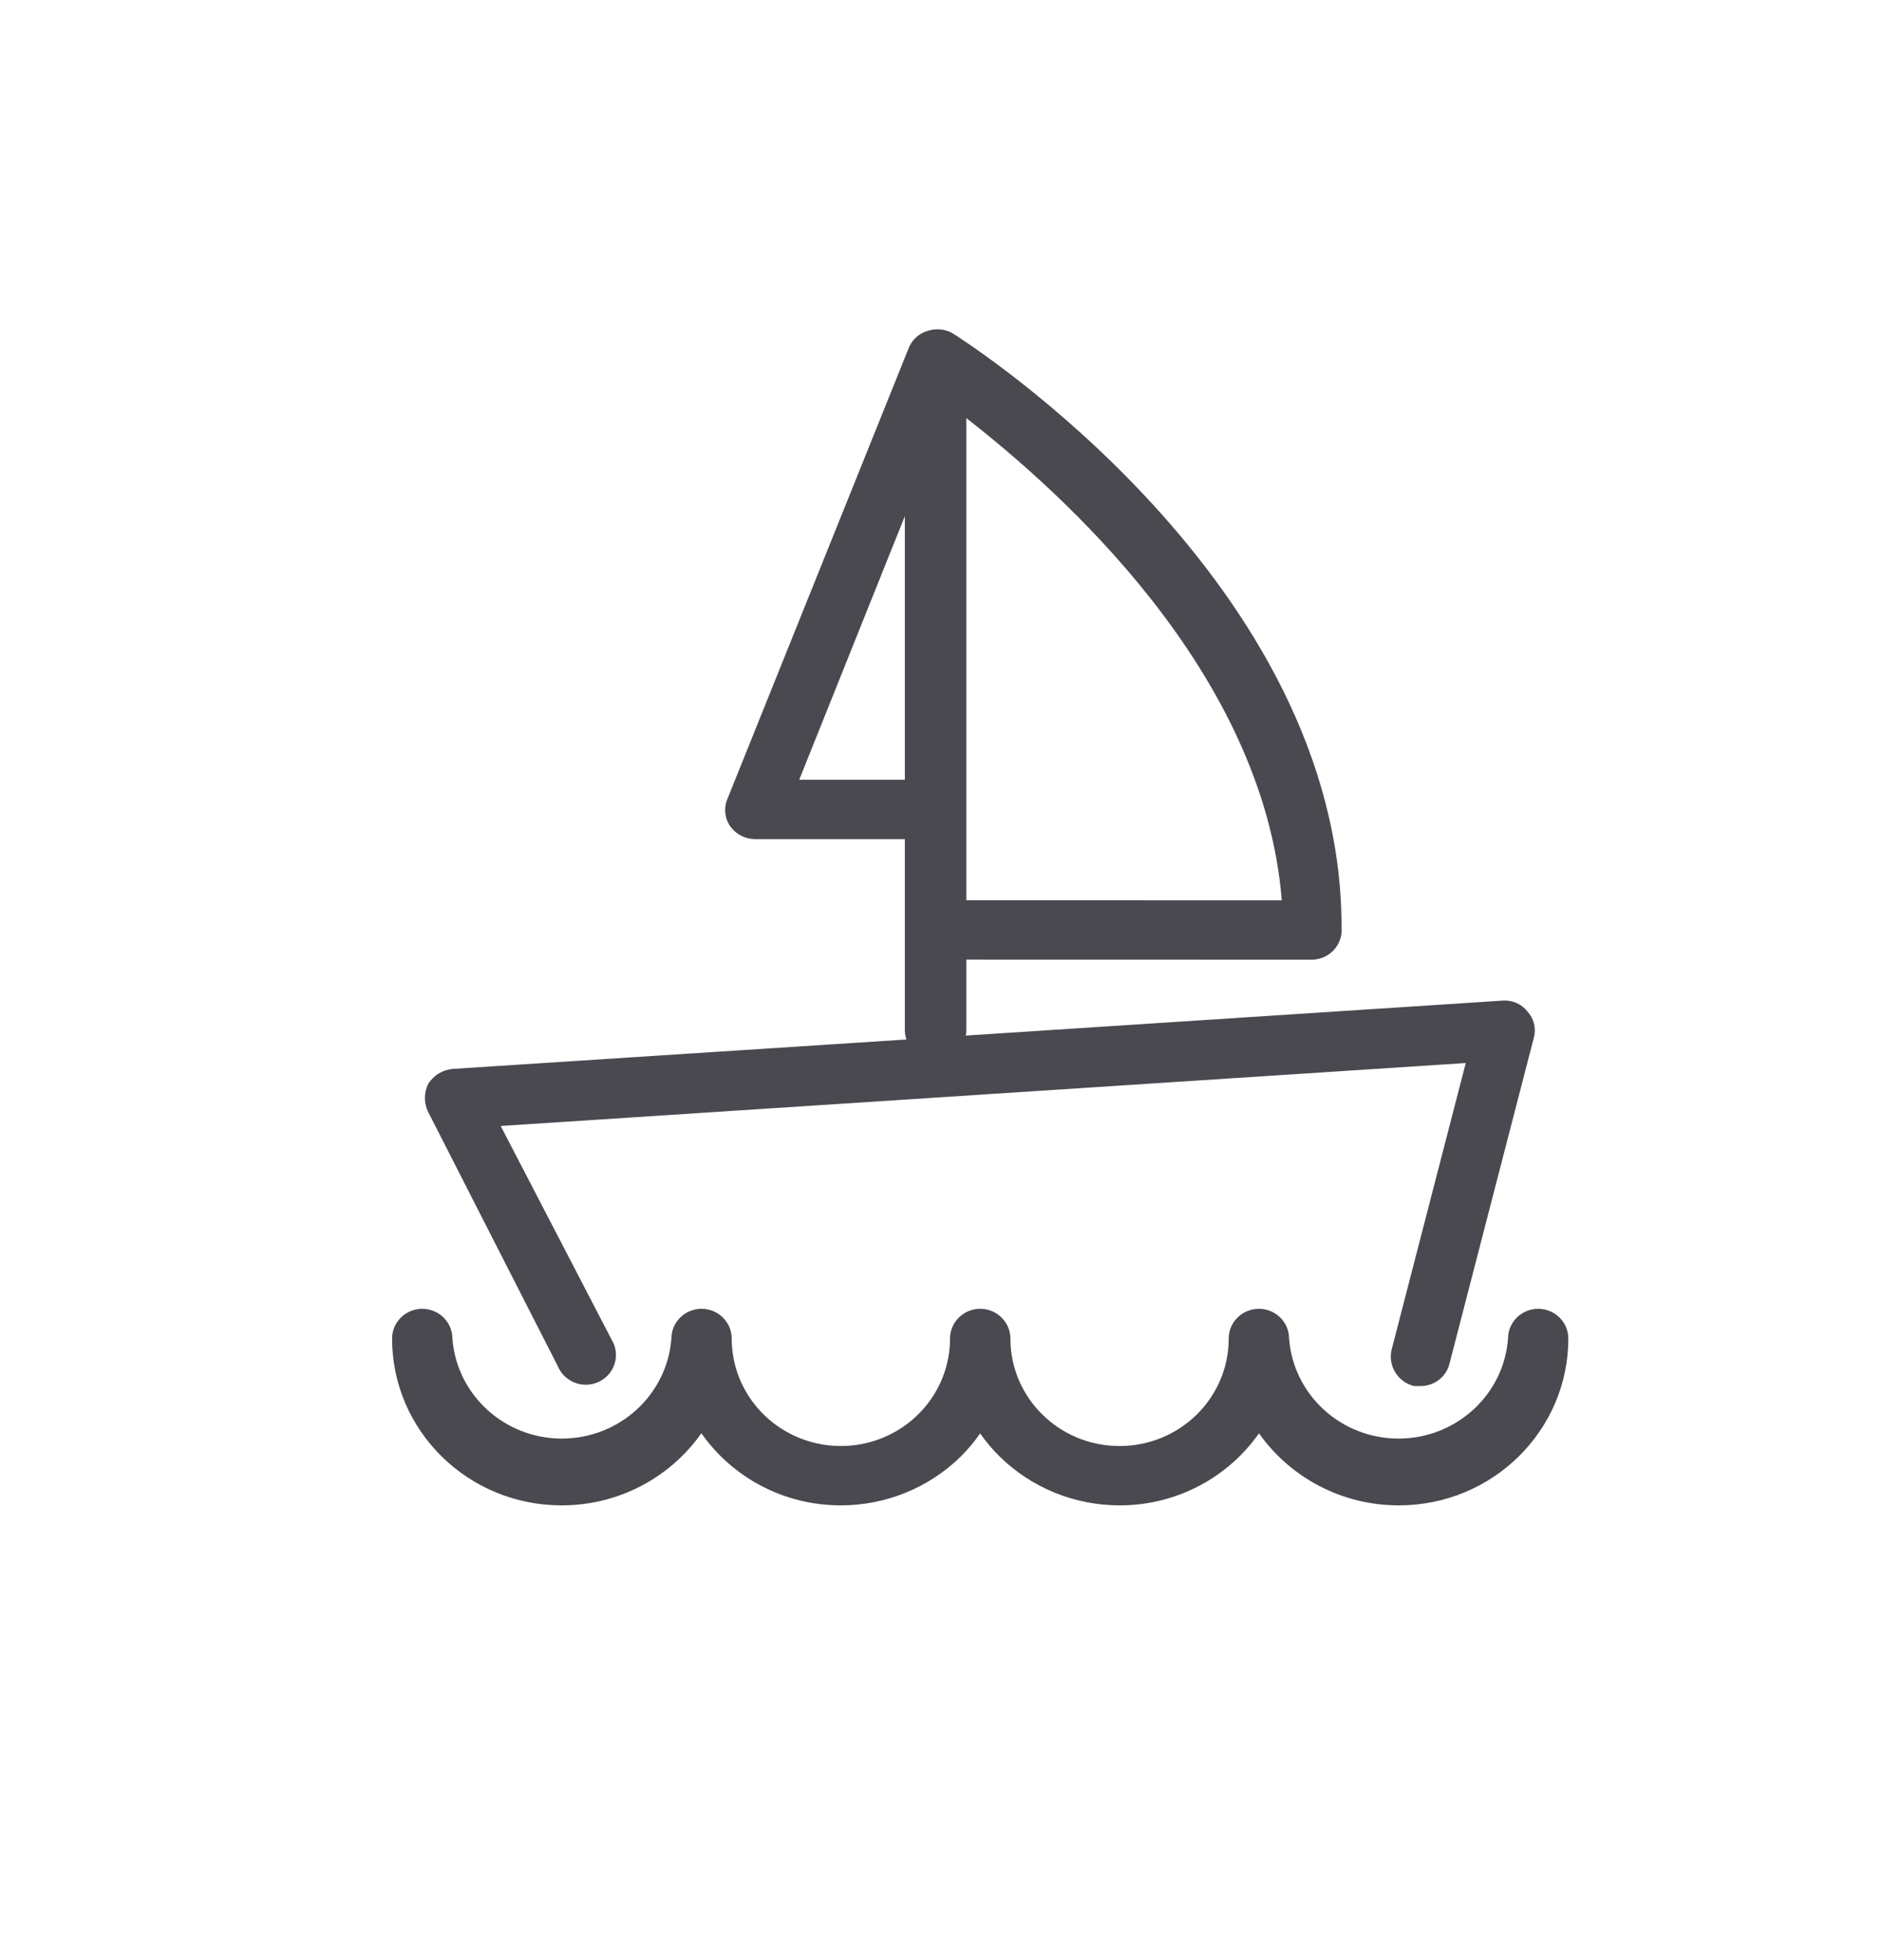 <svg width="24" height="25" viewBox="0 0 24 25" fill="none" xmlns="http://www.w3.org/2000/svg">
<path fill-rule="evenodd" clip-rule="evenodd" d="M19.615 16.693C19.828 16.693 20 16.863 20 17.072C20 18.247 19.032 19.2 17.838 19.2C17.1 19.2 16.447 18.836 16.055 18.281C15.666 18.836 15.015 19.2 14.277 19.2C13.704 19.2 13.154 18.976 12.748 18.577C12.656 18.485 12.572 18.387 12.499 18.282C12.428 18.387 12.344 18.485 12.252 18.577C11.846 18.976 11.296 19.2 10.723 19.2C9.985 19.2 9.334 18.836 8.944 18.28C8.553 18.836 7.9 19.2 7.162 19.2C5.968 19.2 5 18.247 5 17.072C5 16.863 5.172 16.693 5.385 16.693C5.597 16.693 5.769 16.863 5.769 17.072C5.824 17.791 6.432 18.348 7.165 18.348C7.898 18.348 8.507 17.791 8.562 17.072C8.562 16.863 8.734 16.693 8.946 16.693C9.159 16.693 9.331 16.863 9.331 17.072C9.331 17.562 9.596 18.014 10.027 18.259C10.458 18.504 10.988 18.504 11.419 18.259C11.85 18.014 12.115 17.562 12.115 17.072C12.115 16.863 12.288 16.693 12.5 16.693C12.712 16.693 12.885 16.863 12.885 17.072C12.885 17.829 13.508 18.443 14.277 18.443C15.046 18.443 15.669 17.829 15.669 17.072C15.669 16.863 15.841 16.693 16.054 16.693C16.266 16.693 16.439 16.863 16.439 17.072C16.493 17.791 17.102 18.348 17.835 18.348C18.568 18.348 19.177 17.791 19.231 17.072C19.231 16.863 19.403 16.693 19.615 16.693ZM12.146 4.25C12.354 4.379 17.108 7.431 17.108 11.823C17.119 11.933 17.081 12.042 17.005 12.122C16.928 12.202 16.819 12.245 16.708 12.24L12.323 12.239L12.323 13.141C12.323 13.164 12.321 13.186 12.317 13.208L19.162 12.762C19.283 12.753 19.402 12.804 19.477 12.899C19.56 12.989 19.592 13.114 19.561 13.232L18.485 17.39C18.446 17.556 18.297 17.675 18.123 17.678H18.031C17.824 17.625 17.698 17.42 17.746 17.216L18.692 13.558L6.385 14.361L7.8 17.087C7.874 17.209 7.873 17.361 7.797 17.482C7.722 17.602 7.583 17.671 7.44 17.66C7.296 17.648 7.171 17.559 7.115 17.428L5.462 14.186C5.404 14.072 5.404 13.937 5.462 13.823C5.53 13.714 5.647 13.643 5.777 13.633L11.559 13.258C11.546 13.221 11.539 13.182 11.539 13.141V10.703H9.631C9.506 10.702 9.389 10.643 9.315 10.543C9.241 10.439 9.227 10.305 9.277 10.188L11.585 4.447C11.627 4.333 11.721 4.251 11.833 4.219C11.933 4.187 12.047 4.194 12.146 4.25ZM12.323 5.333L12.323 11.482L16.346 11.483C16.11 8.557 13.514 6.261 12.323 5.333ZM11.539 6.583L10.192 9.945H11.539V6.583Z" fill="#4A4950"/>
</svg>
